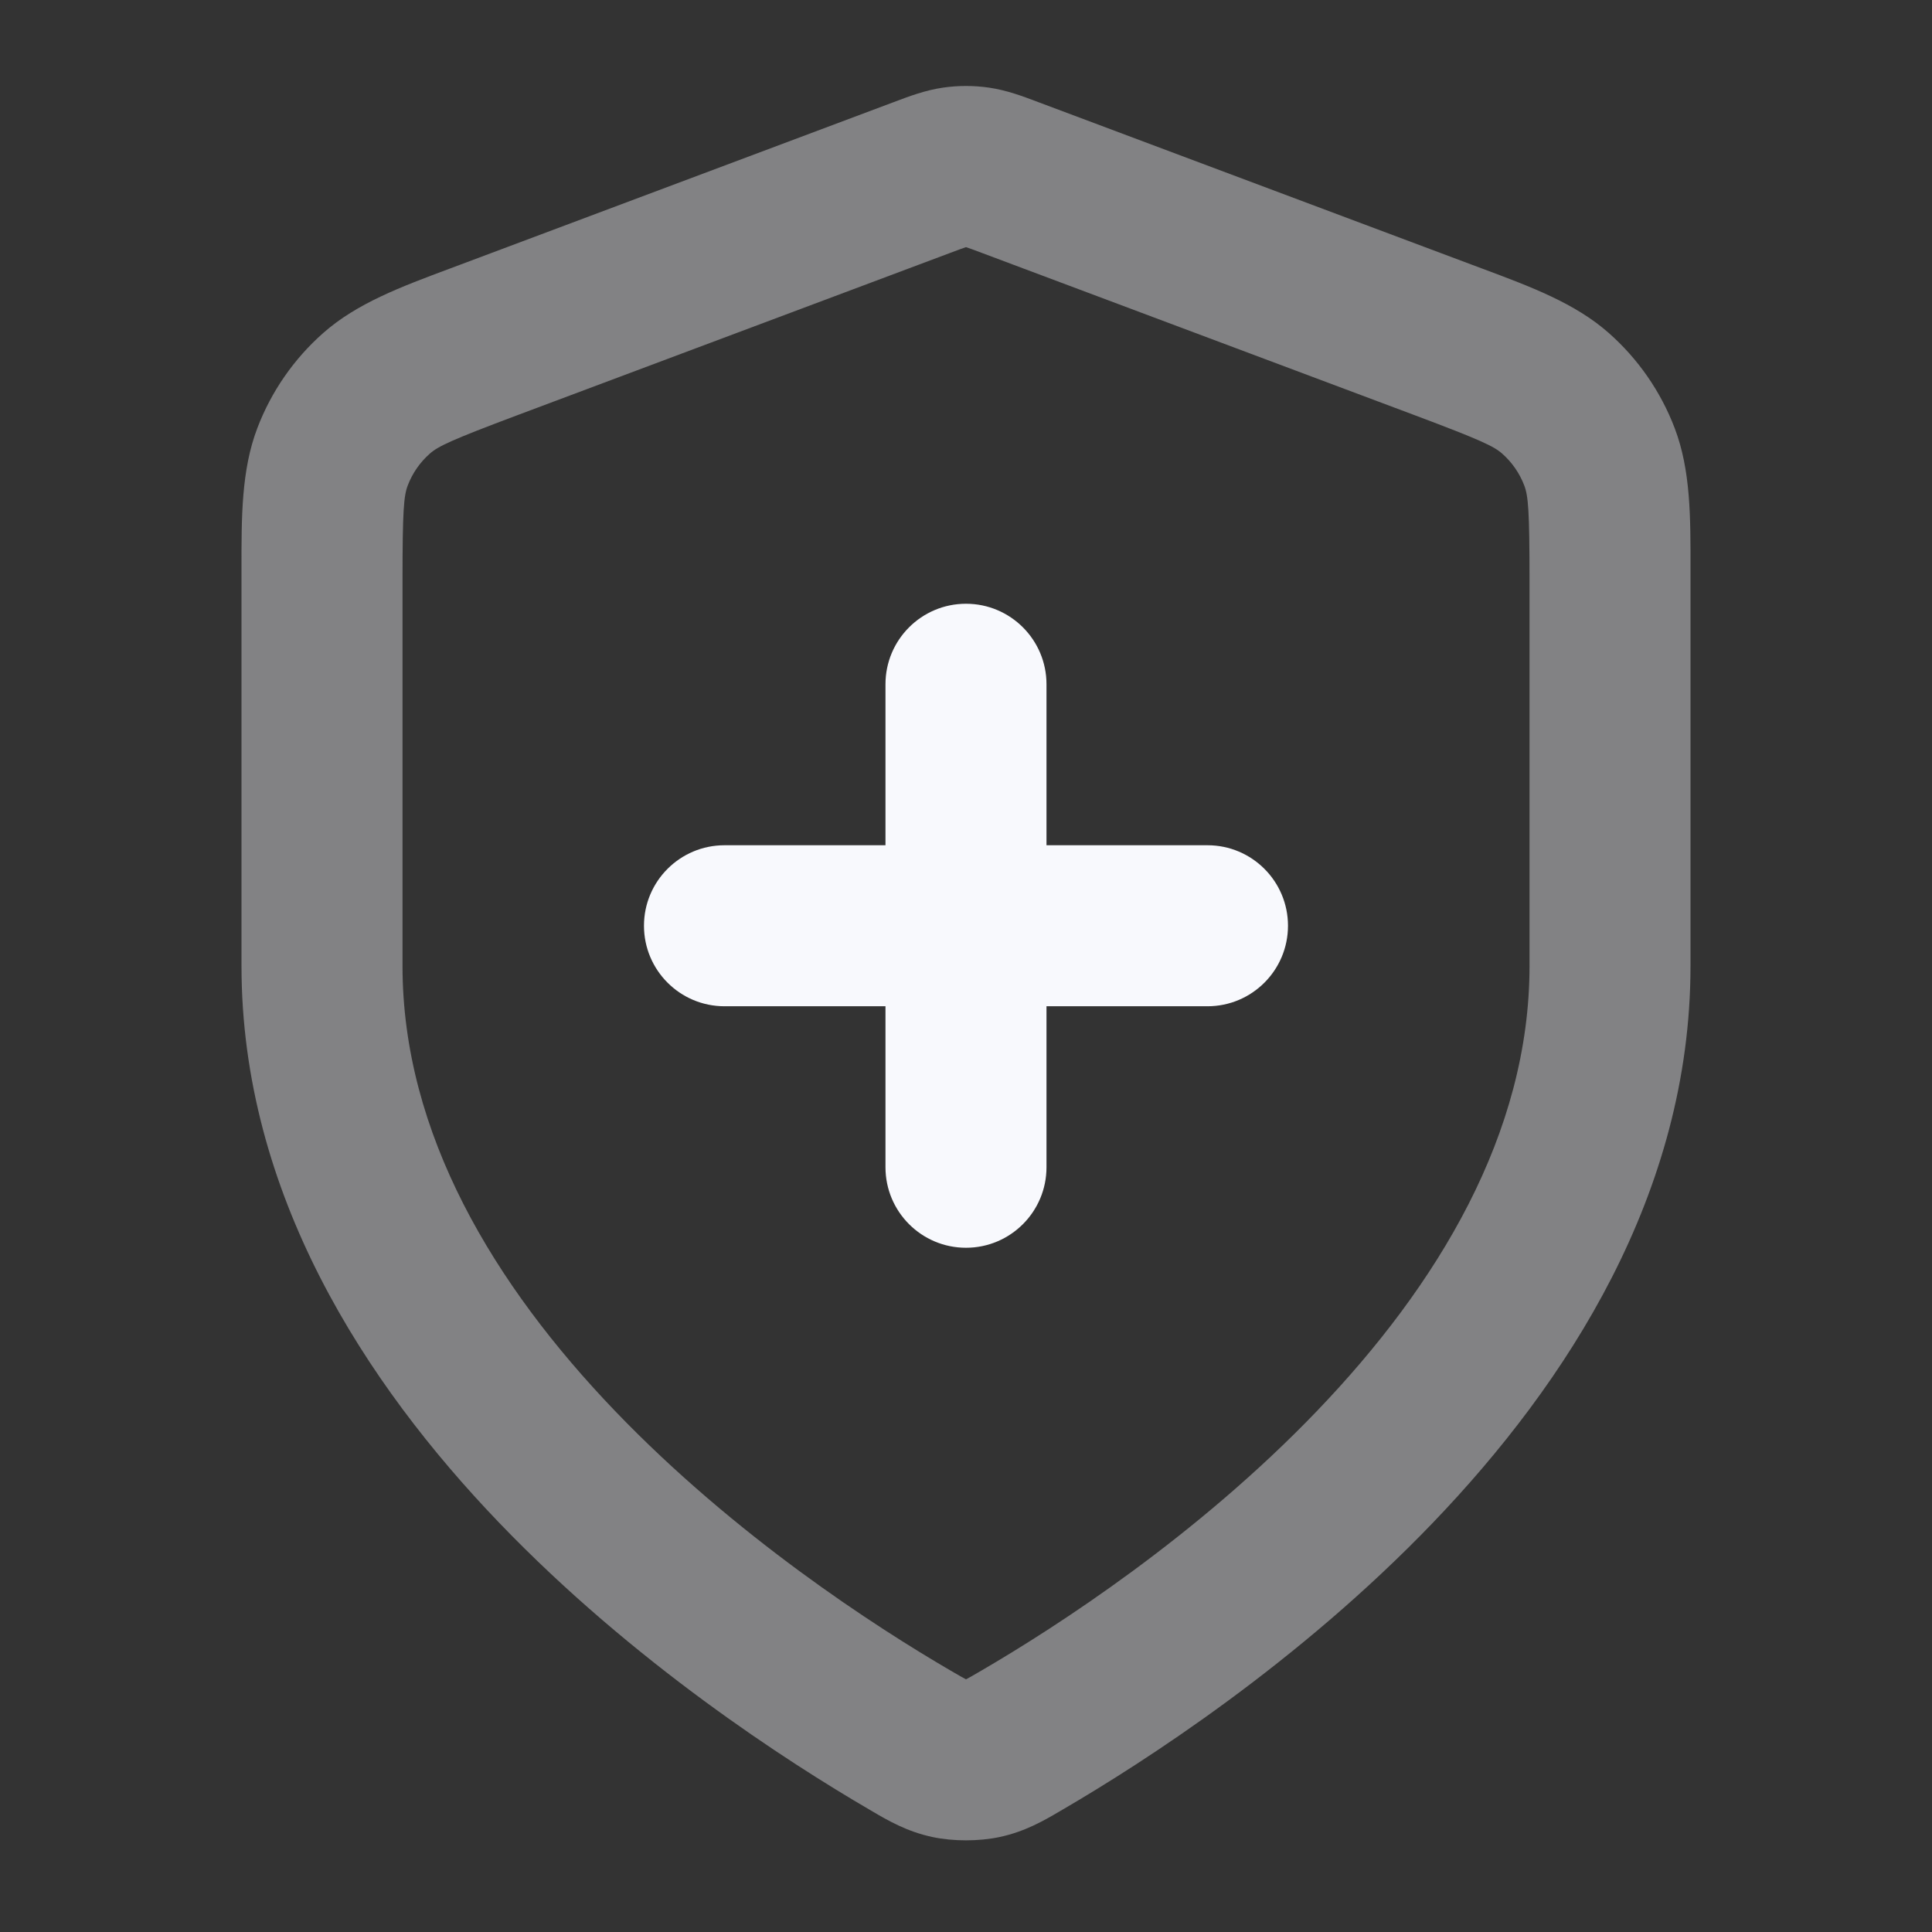 <svg width="56" height="56" viewBox="0 0 56 56" fill="none" xmlns="http://www.w3.org/2000/svg">
  <rect x="0" y="0" width="56" height="56" fill="#333333" stroke="none"/>
  <path opacity="0.4" fill-rule="evenodd" clip-rule="evenodd"
    d="M27.333 2.54C27.775 2.476 28.225 2.476 28.668 2.54C29.178 2.614 29.652 2.793 30.029 2.935C30.064 2.948 30.098 2.961 30.13 2.973L42.641 7.665C42.744 7.703 42.845 7.741 42.946 7.779C44.388 8.317 45.653 8.79 46.628 9.649C47.481 10.401 48.138 11.349 48.542 12.411C49.005 13.626 49.003 14.977 49 16.516C49 16.623 49 16.732 49 16.841V28C49 34.595 45.413 40.094 41.536 44.134C37.632 48.2 33.166 51.072 30.805 52.45C30.773 52.468 30.742 52.487 30.709 52.506C30.278 52.759 29.719 53.088 28.979 53.246C28.373 53.376 27.627 53.376 27.022 53.246C26.282 53.088 25.722 52.759 25.291 52.506C25.259 52.487 25.227 52.468 25.196 52.45C22.834 51.072 18.368 48.2 14.465 44.134C10.587 40.094 7 34.595 7 28V16.841C7 16.732 7 16.623 7 16.516C6.998 14.977 6.996 13.626 7.458 12.411C7.862 11.349 8.519 10.401 9.372 9.649C10.347 8.79 11.613 8.317 13.054 7.779C13.155 7.741 13.257 7.703 13.359 7.665L25.87 2.973C25.903 2.961 25.936 2.948 25.971 2.935C26.348 2.793 26.823 2.614 27.333 2.54ZM27.993 7.166C27.898 7.197 27.768 7.245 27.509 7.343L14.998 12.034C13.072 12.757 12.702 12.935 12.457 13.15C12.173 13.401 11.954 13.717 11.819 14.071C11.704 14.375 11.667 14.784 11.667 16.841V28C11.667 32.858 14.326 37.25 17.831 40.902C21.311 44.527 25.363 47.145 27.547 48.419C27.681 48.497 27.777 48.553 27.861 48.6C27.926 48.637 27.97 48.661 28 48.676C28.03 48.661 28.074 48.637 28.14 48.6C28.223 48.553 28.32 48.497 28.453 48.419C30.637 47.145 34.69 44.527 38.169 40.902C41.674 37.25 44.334 32.858 44.334 28V16.841C44.334 14.784 44.297 14.375 44.181 14.071C44.046 13.717 43.827 13.401 43.543 13.15C43.299 12.935 42.928 12.757 41.003 12.034L28.492 7.343C28.232 7.245 28.102 7.197 28.007 7.166C28.005 7.165 28.002 7.165 28 7.164C27.998 7.165 27.995 7.165 27.993 7.166Z"
    fill="#F8F9FD" />
  <path fill-rule="evenodd" clip-rule="evenodd"
    d="M28 17.5C29.288 17.5 30.333 18.545 30.333 19.833V24.5H35C36.288 24.5 37.333 25.545 37.333 26.833C37.333 28.122 36.288 29.167 35 29.167H30.333V33.833C30.333 35.122 29.288 36.167 28 36.167C26.711 36.167 25.666 35.122 25.666 33.833V29.167H21C19.711 29.167 18.666 28.122 18.666 26.833C18.666 25.545 19.711 24.5 21 24.5H25.666V19.833C25.666 18.545 26.711 17.5 28 17.5Z"
    fill="#F8F9FD" />
</svg>
